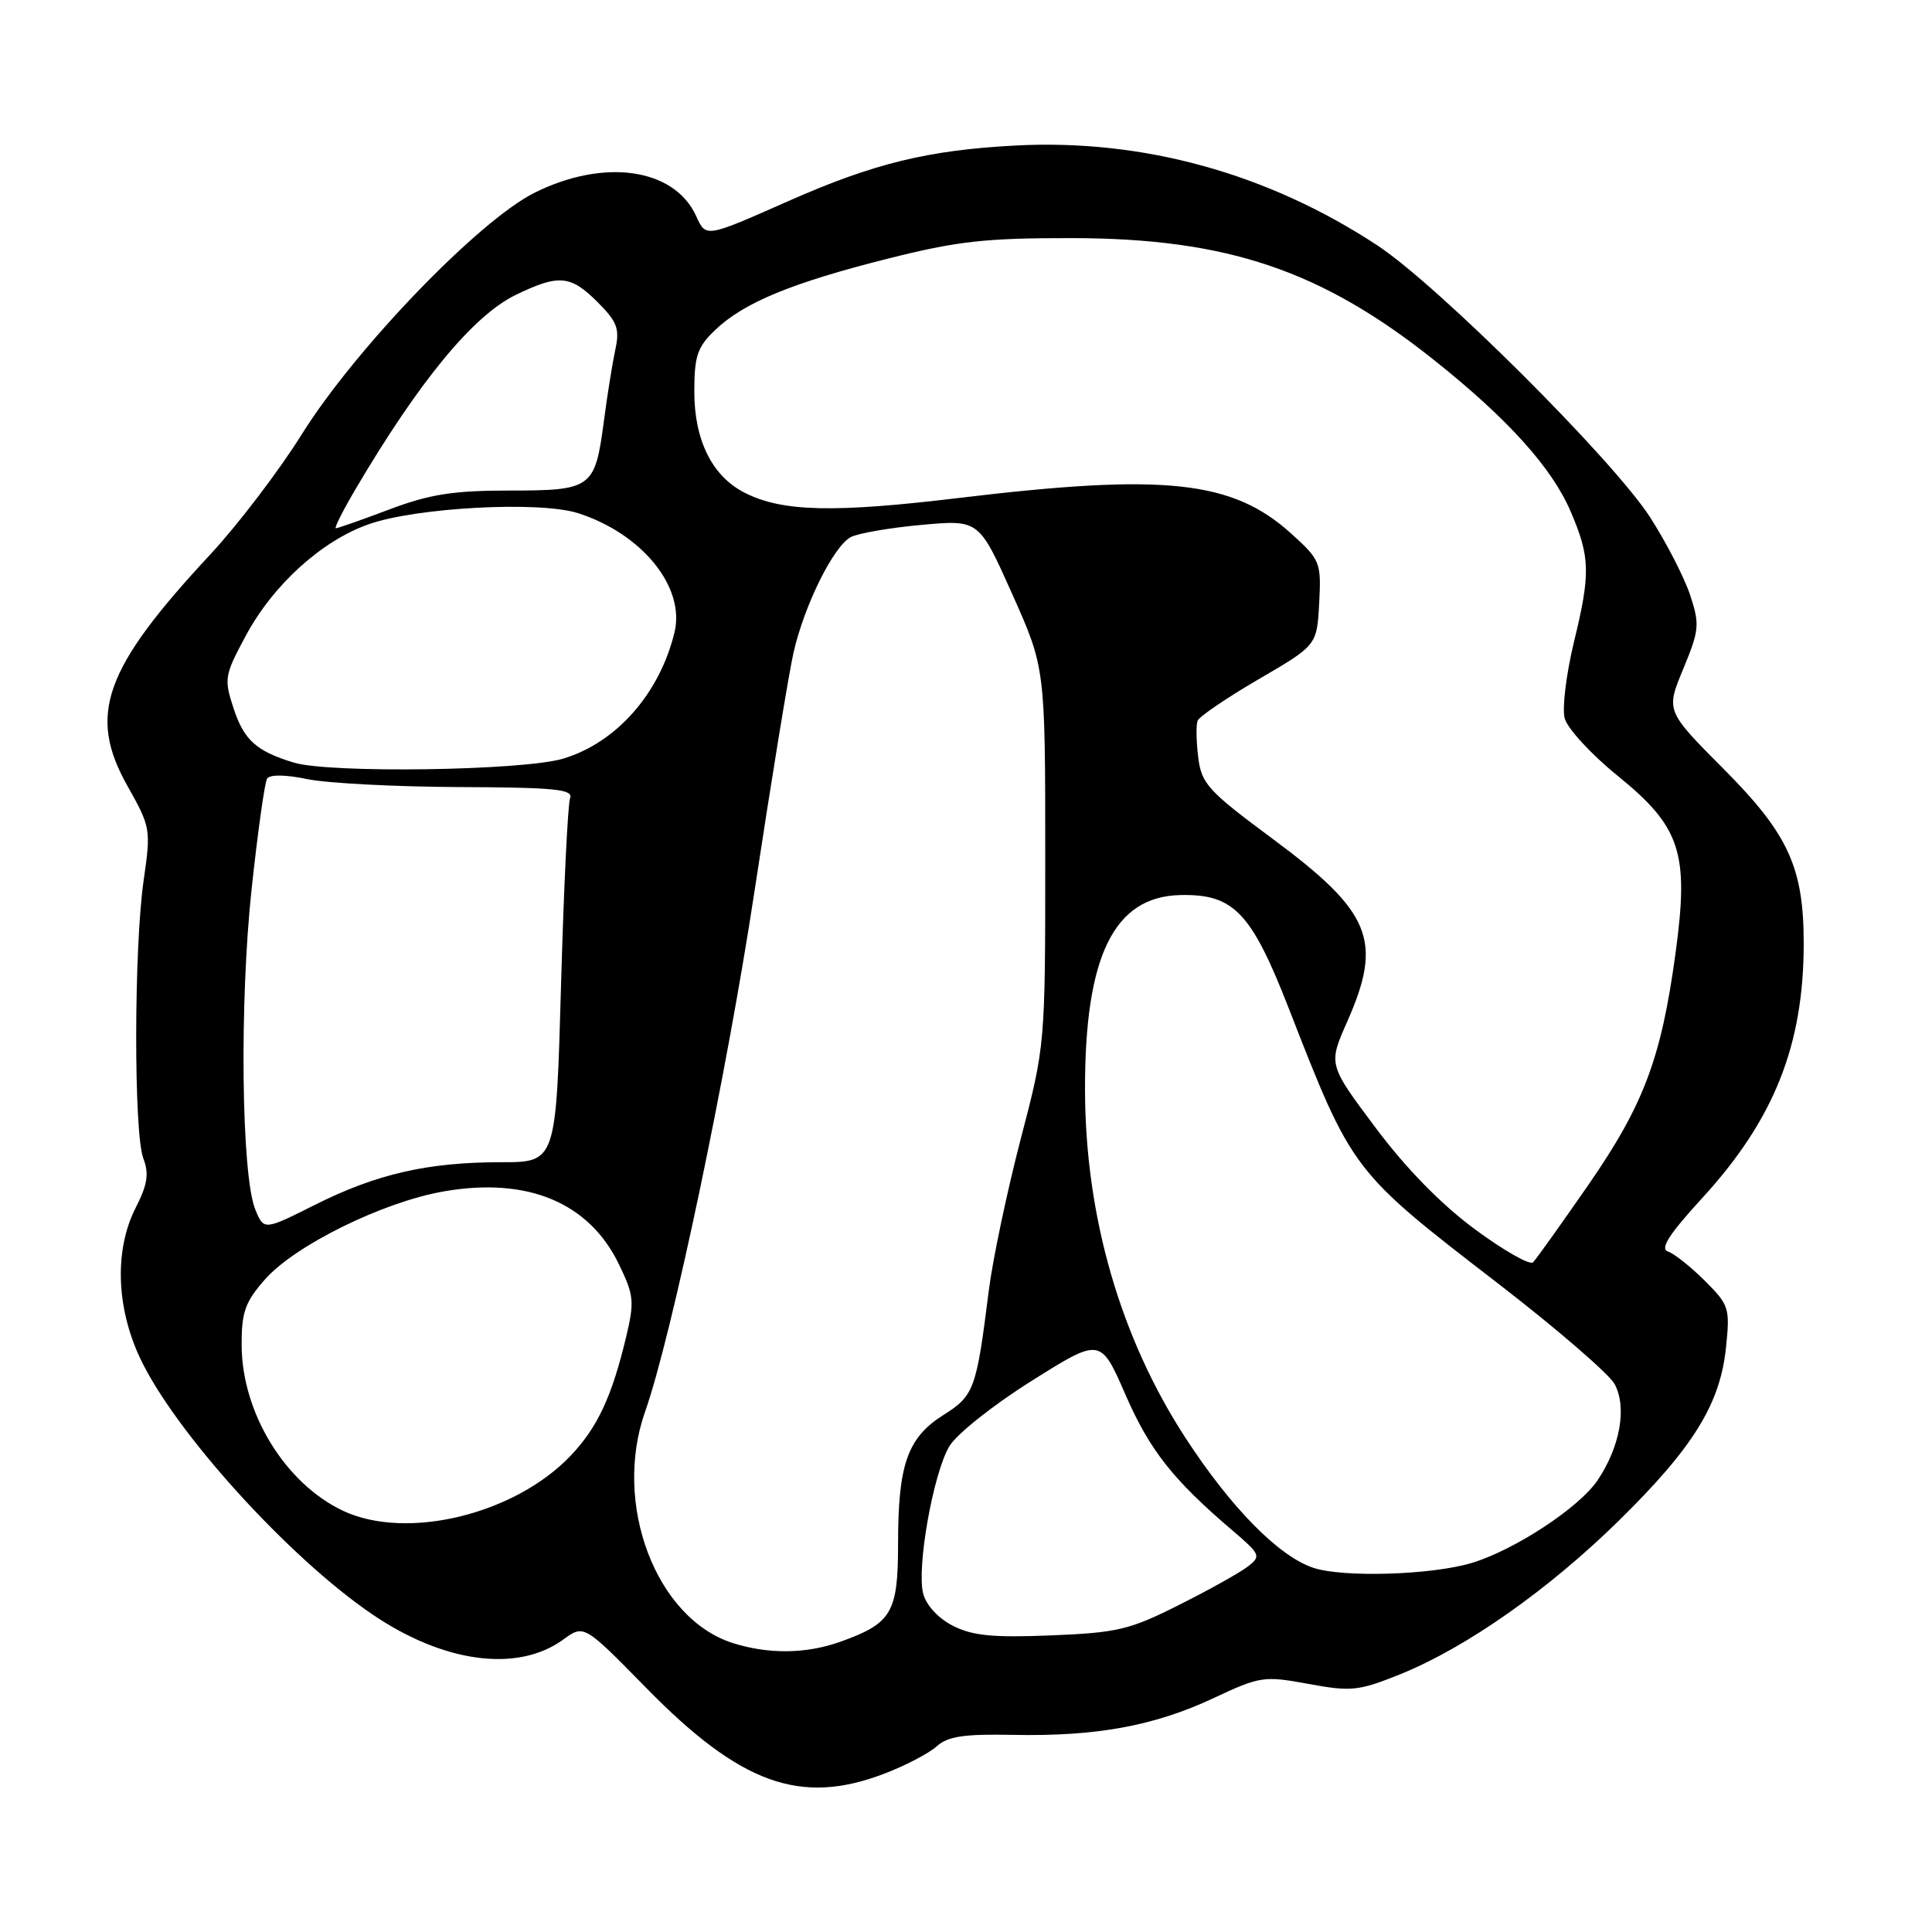 <?xml version="1.0" encoding="UTF-8" standalone="no"?>
<!DOCTYPE svg PUBLIC "-//W3C//DTD SVG 1.1//EN" "http://www.w3.org/Graphics/SVG/1.1/DTD/svg11.dtd" >
<svg xmlns="http://www.w3.org/2000/svg" xmlns:xlink="http://www.w3.org/1999/xlink" version="1.1" viewBox="0 0 256 256">
 <g >
 <path fill="currentColor"
d=" M 117.10 235.05 C 119.92 233.98 123.07 232.34 124.10 231.41 C 125.58 230.07 127.71 229.75 134.24 229.88 C 145.24 230.10 152.92 228.70 160.76 225.03 C 166.98 222.11 167.48 222.04 173.39 223.13 C 179.06 224.17 180.02 224.07 185.58 221.83 C 194.30 218.30 205.17 210.66 214.50 201.50 C 224.35 191.83 227.93 186.05 228.70 178.58 C 229.25 173.32 229.12 172.92 225.89 169.70 C 224.02 167.84 221.83 166.10 221.01 165.83 C 219.92 165.47 221.16 163.54 225.56 158.74 C 235.07 148.36 239.00 138.50 239.00 125.02 C 239.00 114.94 236.98 110.53 228.41 101.91 C 220.73 94.19 220.73 94.19 223.04 88.63 C 225.17 83.48 225.24 82.75 223.95 78.84 C 223.18 76.52 220.80 71.89 218.66 68.56 C 213.78 60.97 190.51 37.77 182.50 32.51 C 167.97 22.96 151.45 18.40 134.59 19.28 C 122.97 19.89 115.76 21.65 104.50 26.63 C 93.44 31.52 93.55 31.50 92.24 28.62 C 89.35 22.28 80.06 20.94 70.83 25.54 C 63.43 29.23 47.08 46.20 40.00 57.53 C 36.98 62.37 31.53 69.52 27.91 73.42 C 13.75 88.63 11.57 94.72 16.91 104.18 C 19.95 109.58 20.01 109.89 19.04 116.61 C 17.74 125.56 17.71 150.12 18.99 153.49 C 19.77 155.53 19.55 156.95 17.99 160.01 C 15.17 165.54 15.37 173.11 18.52 179.87 C 23.04 189.58 38.17 206.31 49.29 213.88 C 58.78 220.35 68.58 221.66 74.63 217.25 C 77.38 215.25 77.38 215.25 85.59 223.62 C 98.10 236.39 106.03 239.26 117.10 235.05 Z  M 97.09 217.71 C 86.92 214.46 81.17 199.29 85.47 187.08 C 89.01 177.06 96.29 142.41 99.99 118.00 C 102.20 103.42 104.52 89.25 105.14 86.50 C 106.57 80.19 110.46 72.35 112.75 71.16 C 113.71 70.66 117.92 69.93 122.11 69.55 C 129.72 68.86 129.72 68.86 134.11 78.68 C 138.50 88.50 138.50 88.50 138.50 113.50 C 138.50 138.50 138.50 138.50 135.23 151.00 C 133.44 157.88 131.54 166.88 131.02 171.00 C 129.38 184.10 129.08 184.93 125.00 187.50 C 120.25 190.50 119.00 194.05 119.00 204.49 C 119.00 213.72 118.18 215.10 111.32 217.55 C 106.81 219.16 101.81 219.21 97.09 217.71 Z  M 126.24 215.41 C 124.30 214.42 122.71 212.68 122.32 211.14 C 121.45 207.66 123.65 195.28 125.78 191.66 C 126.74 190.04 131.56 186.20 136.67 182.99 C 145.83 177.23 145.83 177.23 149.13 184.80 C 152.34 192.17 155.45 196.11 163.36 202.84 C 167.01 205.96 167.12 206.20 165.36 207.56 C 164.34 208.36 160.24 210.65 156.25 212.65 C 149.69 215.96 148.07 216.34 139.25 216.70 C 131.52 217.01 128.82 216.74 126.24 215.41 Z  M 174.01 207.74 C 169.44 206.21 163.15 199.82 157.15 190.63 C 148.48 177.35 143.81 161.24 143.77 144.45 C 143.73 126.69 147.59 118.79 156.40 118.60 C 163.47 118.44 165.80 120.88 170.76 133.59 C 179.20 155.24 179.13 155.14 198.45 170.03 C 206.26 176.05 213.23 182.07 213.95 183.40 C 215.60 186.50 214.68 191.69 211.69 196.14 C 209.26 199.76 200.71 205.38 195.01 207.10 C 189.70 208.70 177.95 209.06 174.01 207.74 Z  M 45.46 200.19 C 37.80 196.58 32.06 187.23 32.02 178.28 C 32.00 173.86 32.47 172.53 35.10 169.54 C 39.07 165.02 50.72 159.28 58.78 157.87 C 69.89 155.93 78.04 159.32 82.01 167.52 C 84.01 171.65 84.09 172.47 82.94 177.26 C 81.07 185.06 79.17 189.13 75.66 192.84 C 68.25 200.67 53.90 204.16 45.46 200.19 Z  M 195.44 162.89 C 190.95 159.57 186.29 154.81 182.25 149.40 C 176.00 141.05 176.00 141.05 178.50 135.40 C 183.27 124.63 181.74 120.87 168.62 111.14 C 160.05 104.79 159.20 103.85 158.77 100.34 C 158.51 98.23 158.47 96.05 158.69 95.50 C 158.90 94.95 162.54 92.47 166.78 90.00 C 174.50 85.50 174.50 85.50 174.80 79.91 C 175.08 74.51 174.95 74.19 171.10 70.71 C 163.30 63.66 154.42 62.70 127.16 65.97 C 110.48 67.98 103.68 67.82 98.71 65.31 C 94.39 63.14 92.01 58.38 92.00 51.94 C 92.00 47.17 92.39 46.00 94.75 43.74 C 98.54 40.11 104.84 37.50 117.61 34.28 C 126.85 31.95 130.54 31.54 142.00 31.55 C 162.61 31.58 175.08 35.79 190.12 47.79 C 199.81 55.51 205.63 61.98 208.11 67.75 C 210.72 73.84 210.77 75.97 208.55 85.10 C 207.54 89.28 206.98 93.80 207.32 95.15 C 207.66 96.50 210.81 99.93 214.34 102.79 C 222.71 109.58 223.83 113.00 222.02 126.28 C 220.12 140.25 217.81 146.38 210.47 157.00 C 206.85 162.22 203.56 166.84 203.14 167.26 C 202.72 167.68 199.26 165.71 195.44 162.89 Z  M 33.83 160.27 C 31.98 155.78 31.72 132.84 33.34 117.80 C 34.15 110.27 35.07 103.69 35.39 103.18 C 35.74 102.61 37.81 102.63 40.73 103.24 C 43.35 103.78 52.38 104.25 60.79 104.29 C 73.51 104.34 75.99 104.58 75.54 105.76 C 75.24 106.53 74.70 117.70 74.34 130.58 C 73.68 154.00 73.68 154.00 66.39 154.00 C 56.67 154.00 49.89 155.55 41.73 159.65 C 34.97 163.04 34.97 163.04 33.83 160.27 Z  M 38.94 101.05 C 33.99 99.55 32.35 98.08 30.98 93.95 C 29.66 89.95 29.73 89.53 32.55 84.27 C 36.17 77.52 42.56 71.70 48.81 69.48 C 55.09 67.24 71.50 66.36 76.60 68.00 C 85.08 70.72 90.81 77.79 89.38 83.76 C 87.43 91.89 81.66 98.43 74.60 100.53 C 69.25 102.12 43.69 102.49 38.94 101.05 Z  M 47.13 64.78 C 55.58 50.45 62.72 41.80 68.35 39.07 C 74.06 36.31 75.60 36.45 79.19 40.04 C 81.78 42.63 82.13 43.56 81.54 46.29 C 81.16 48.06 80.47 52.33 80.02 55.79 C 78.84 64.71 78.44 65.00 67.50 65.00 C 60.06 65.00 56.93 65.49 51.60 67.50 C 47.94 68.88 44.75 70.00 44.50 70.00 C 44.25 70.00 45.44 67.65 47.13 64.78 Z "/>
</g>
</svg>